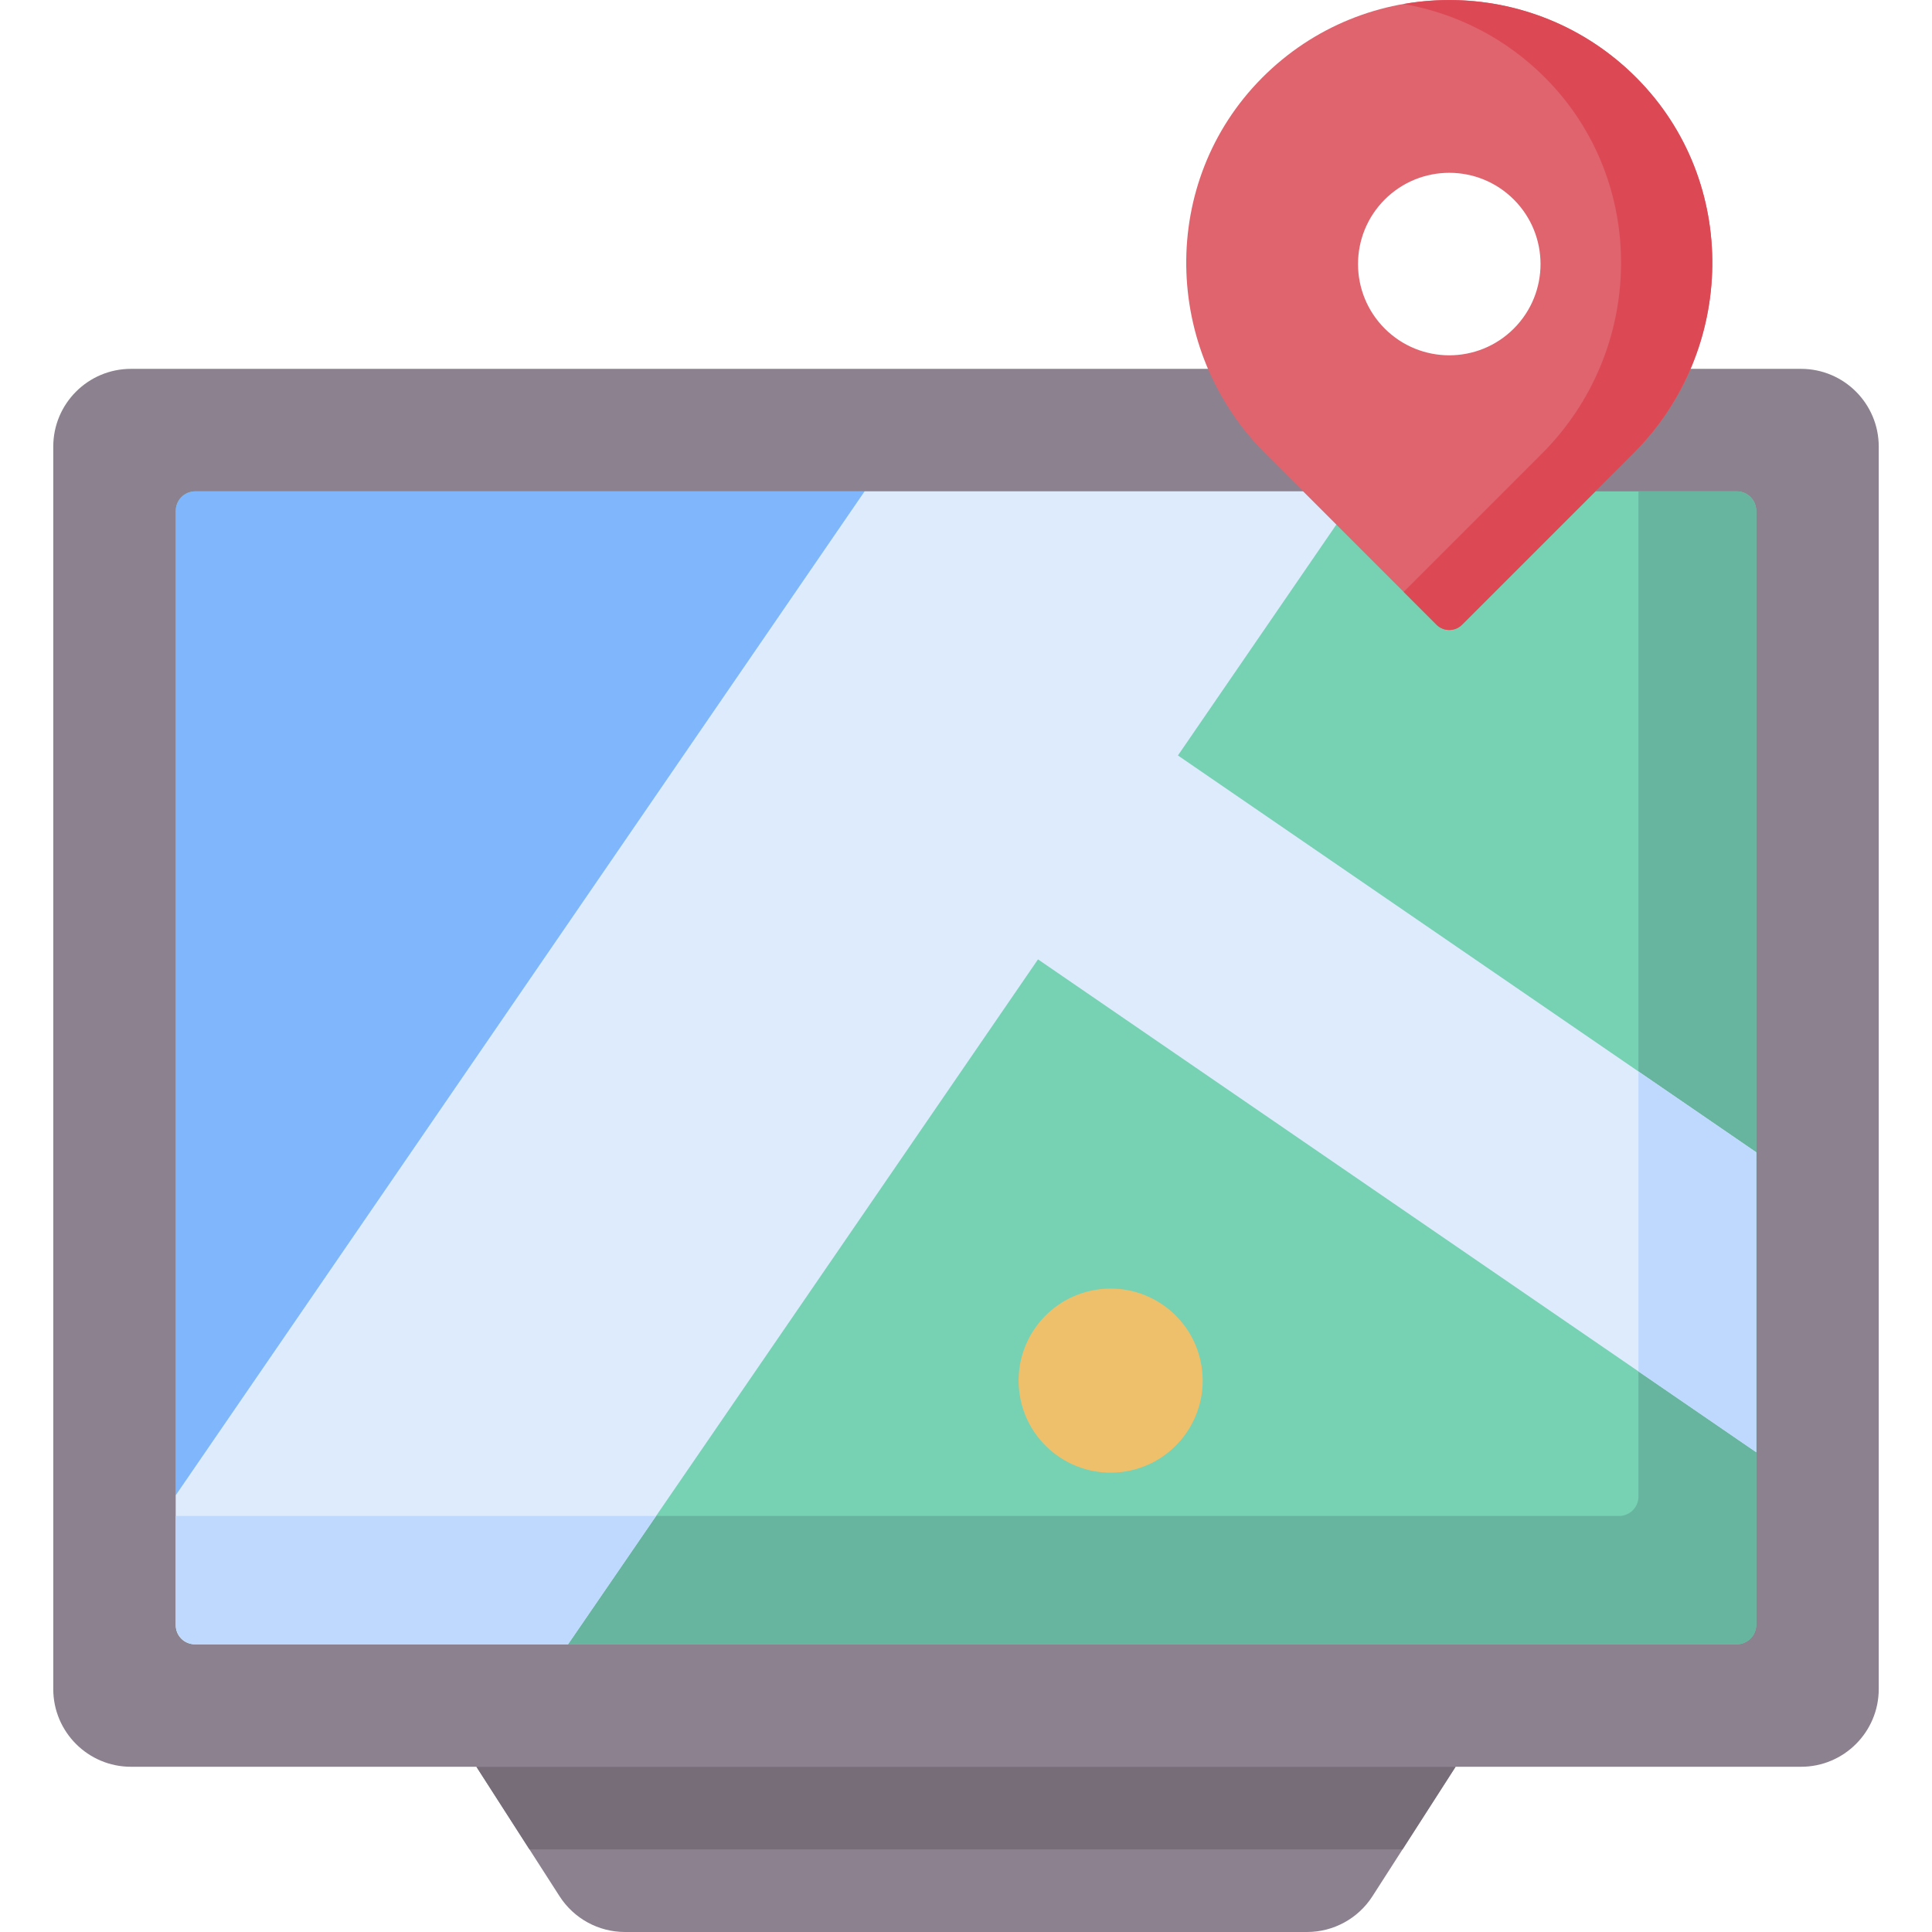 <svg id="Capa_1" enable-background="new 0 0 512 512" height="512" viewBox="0 0 512 512" width="512" xmlns="http://www.w3.org/2000/svg"><g><path d="m126.254 468.213 22.035 34.316c3.79 5.902 10.323 9.471 17.337 9.471h180.747c7.014 0 13.547-3.569 17.337-9.471l22.035-34.316-132.147-8z" fill="#8c818f"/><path d="m140.313 490.107h231.374l14.059-21.894h-259.492z" fill="#766d78"/><path d="m14.116 447.61v-329.258c0-11.379 9.225-20.604 20.604-20.604h442.562c11.379 0 20.604 9.225 20.604 20.604v329.258c0 11.379-9.225 20.604-20.604 20.604h-442.563c-11.379-.001-20.603-9.225-20.603-20.604z" fill="#8c818f"/><path d="m460.268 435.747h-408.536c-2.845 0-5.151-2.306-5.151-5.151v-295.231c0-2.845 2.306-5.151 5.151-5.151h408.536c2.845 0 5.151 2.306 5.151 5.151v295.232c0 2.844-2.306 5.15-5.151 5.15z" fill="#77d1b3"/><path d="m460.268 130.214h-26.058v266.387c0 2.845-2.306 5.151-5.151 5.151h-382.478v28.845c0 2.845 2.306 5.151 5.151 5.151h408.536c2.845 0 5.151-2.306 5.151-5.151v-295.232c0-2.845-2.306-5.151-5.151-5.151z" fill="#67b59f"/><path d="m229.131 130.214h-177.399c-2.845 0-5.151 2.306-5.151 5.151v260.883z" fill="#80b6fc"/><path d="m465.419 305.368-153.256-105.163 48.028-69.992h-131.06l-182.55 266.035v34.499c0 2.761 2.239 5 5 5h98.955l124.545-181.503 190.337 130.608v-79.484z" fill="#ddebfd"/><g fill="#bed9fd"><path d="m173.864 401.751h-127.283v28.845c0 2.845 2.306 5.15 5.151 5.151h98.805z"/><path d="m465.419 305.368-31.209-21.415v79.484l31.209 21.415z"/></g><path d="m433.73 20.669c-27.37-27.559-71.944-27.559-99.314 0-27.288 27.476-26.472 72.147.91 99.529l45.354 45.354c1.874 1.874 4.912 1.874 6.787 0l45.354-45.354c27.381-27.382 28.197-72.053.909-99.529zm-32.556 66.41c-9.445 9.444-24.757 9.444-34.201 0-9.445-9.445-9.444-24.757 0-34.202 9.444-9.444 24.757-9.444 34.201 0 9.444 9.445 9.444 24.758 0 34.202z" fill="#df646e"/><path d="m433.73 20.669c-16.765-16.88-39.982-23.402-61.749-19.603 13.769 2.403 26.96 8.925 37.565 19.603 27.288 27.476 26.472 72.147-.91 99.529l-36.655 36.655 8.699 8.699c1.874 1.874 4.912 1.874 6.787 0l45.354-45.354c27.381-27.382 28.197-72.053.909-99.529z" fill="#dc4955"/><ellipse cx="294.424" cy="365.856" fill="#eec06b" rx="24.394" ry="24.394" transform="matrix(.987 -.16 .16 .987 -54.802 51.886)"/></g></svg>